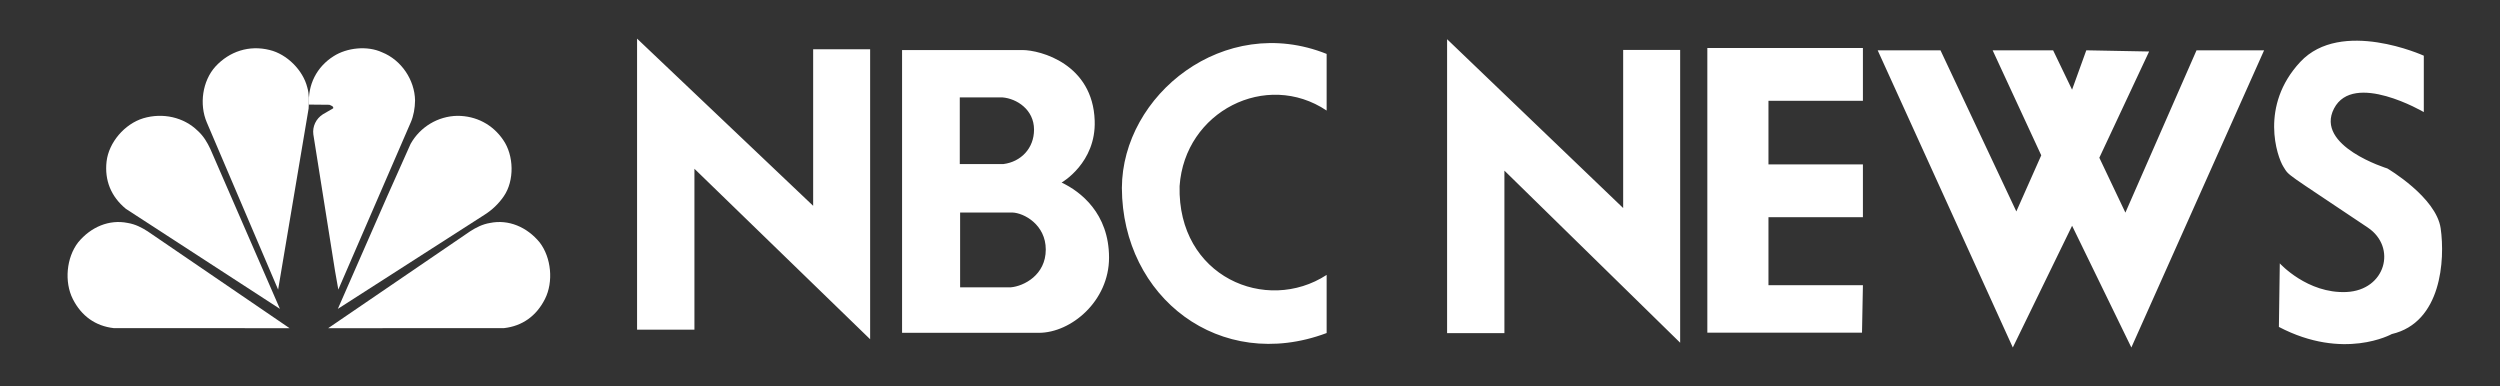 <svg width="259" height="40" viewBox="0 0 259 40" fill="none" xmlns="http://www.w3.org/2000/svg">
<rect x="0" y="0" width="259" height="40" fill="#333333" stroke="none"/>
<g clip-path="url(#clip0_4008_147)">
<path fill-rule="evenodd" clip-rule="evenodd" d="M194.528 5.213L208.527 36L214.669 23.388L220.808 36L234.56 5.213H227.56L220.191 22.028L217.491 16.341L222.648 5.336L216.14 5.212L214.666 9.292L212.703 5.212H206.437L211.473 16.092L208.892 21.905L201.035 5.213H194.528ZM66 4.001L84.243 21.322V5.104H90.146V35.146L71.943 17.485V34.157H66V4.001ZM93.454 5.184H105.907C107.81 5.184 113.22 6.641 113.41 12.508C113.563 16.877 109.985 18.913 109.985 18.913C111.927 19.833 114.897 22.094 114.897 26.696C114.897 31.184 110.976 34.48 107.621 34.48H93.454V5.181V5.184ZM99.433 16.995H103.966C105.755 16.763 107.126 15.383 107.126 13.428C107.126 11.357 105.335 10.209 103.851 10.091H99.433V16.995ZM99.469 29.766H104.726C106.06 29.648 108.342 28.501 108.342 25.854C108.342 23.284 106.095 22.056 104.876 22.017H99.468V29.765L99.469 29.766ZM137.44 11.454C131.195 7.274 122.74 11.53 122.206 19.276C121.976 28.674 131.192 32.547 137.44 28.481V34.503C126.395 38.644 116.265 30.821 116.227 19.469C116.265 9.844 126.815 1.331 137.44 5.586V11.454ZM245.304 23.576C236.497 17.664 237.201 18.29 236.557 17.269C235.911 16.249 234.07 10.964 238.305 6.418C242.54 1.874 251.106 5.77 251.106 5.77V11.612C251.106 11.612 243.829 7.346 241.806 11.241C239.779 15.136 247.33 17.452 247.33 17.452C247.33 17.452 252.395 20.421 252.855 23.665C253.315 26.912 252.945 33.403 247.79 34.608C247.79 34.608 242.815 37.391 236.093 33.869L236.186 27.285C236.186 27.285 239.04 30.437 243.094 30.253C247.146 30.066 248.343 25.617 245.305 23.577L245.304 23.576ZM176.88 4.974V34.463H192.904L192.998 29.549H183.213V22.5H192.998V17.029H183.213V10.446H192.998V4.974H176.88ZM149.919 4.062L168.16 21.552V5.174H174.064V35.506L155.857 17.677V34.513H149.919V4.062Z" fill="white"/>
<path fill-rule="evenodd" clip-rule="evenodd" d="M50.182 22.259L35 32L40.114 20.338L42.538 14.907C43.521 13.151 45.372 12.032 47.392 12C49.325 12 51.039 12.893 52.128 14.495C53.248 16.097 53.311 18.716 52.191 20.336C51.667 21.102 50.984 21.756 50.185 22.258L50.182 22.259Z" fill="white"/>
<path fill-rule="evenodd" clip-rule="evenodd" d="M42.548 12.691L35.05 30L34.716 28.112L32.462 13.923C32.41 13.522 32.474 13.115 32.647 12.748C32.821 12.381 33.096 12.069 33.442 11.847L34.519 11.222C34.583 11.004 34.269 10.929 34.122 10.855L32.013 10.835C31.878 8.788 32.796 6.934 34.571 5.816C35.949 4.939 38.048 4.71 39.585 5.42C41.577 6.213 42.967 8.288 43 10.407C42.99 11.189 42.853 11.993 42.551 12.692L42.548 12.691Z" fill="white"/>
<path fill-rule="evenodd" clip-rule="evenodd" d="M28.812 30L21.423 12.679C20.63 10.824 20.964 8.386 22.323 6.889C23.776 5.315 25.825 4.649 27.935 5.179C29.722 5.607 31.393 7.273 31.834 9.054C32.041 9.721 32.011 10.524 31.971 11.251L28.814 30H28.812Z" fill="white"/>
<path fill-rule="evenodd" clip-rule="evenodd" d="M13.033 21.627C11.504 20.366 10.821 18.684 11.04 16.738C11.262 14.771 12.897 12.843 14.847 12.251C16.85 11.657 19.032 12.127 20.488 13.554C21.098 14.107 21.477 14.764 21.794 15.44L29 32L13.033 21.63V21.627Z" fill="white"/>
<path fill-rule="evenodd" clip-rule="evenodd" d="M11.781 33.993C9.891 33.778 8.435 32.741 7.546 30.983C6.646 29.206 6.879 26.688 8.091 25.115C9.408 23.512 11.316 22.704 13.238 23.099C14.021 23.228 14.677 23.569 15.296 23.965L30 34L11.781 33.993Z" fill="white"/>
<path fill-rule="evenodd" clip-rule="evenodd" d="M52.219 33.993C54.11 33.778 55.566 32.741 56.455 30.983C57.355 29.206 57.119 26.688 55.91 25.115C54.593 23.512 52.685 22.704 50.763 23.099C49.98 23.228 49.324 23.569 48.705 23.965L34 34L52.217 33.994L52.219 33.993Z" fill="white"/>
</g>
<defs>
<clipPath id="clip0_4008_147">
<rect width="259" height="40" fill="white"/>
</clipPath>
</defs>
</svg>
